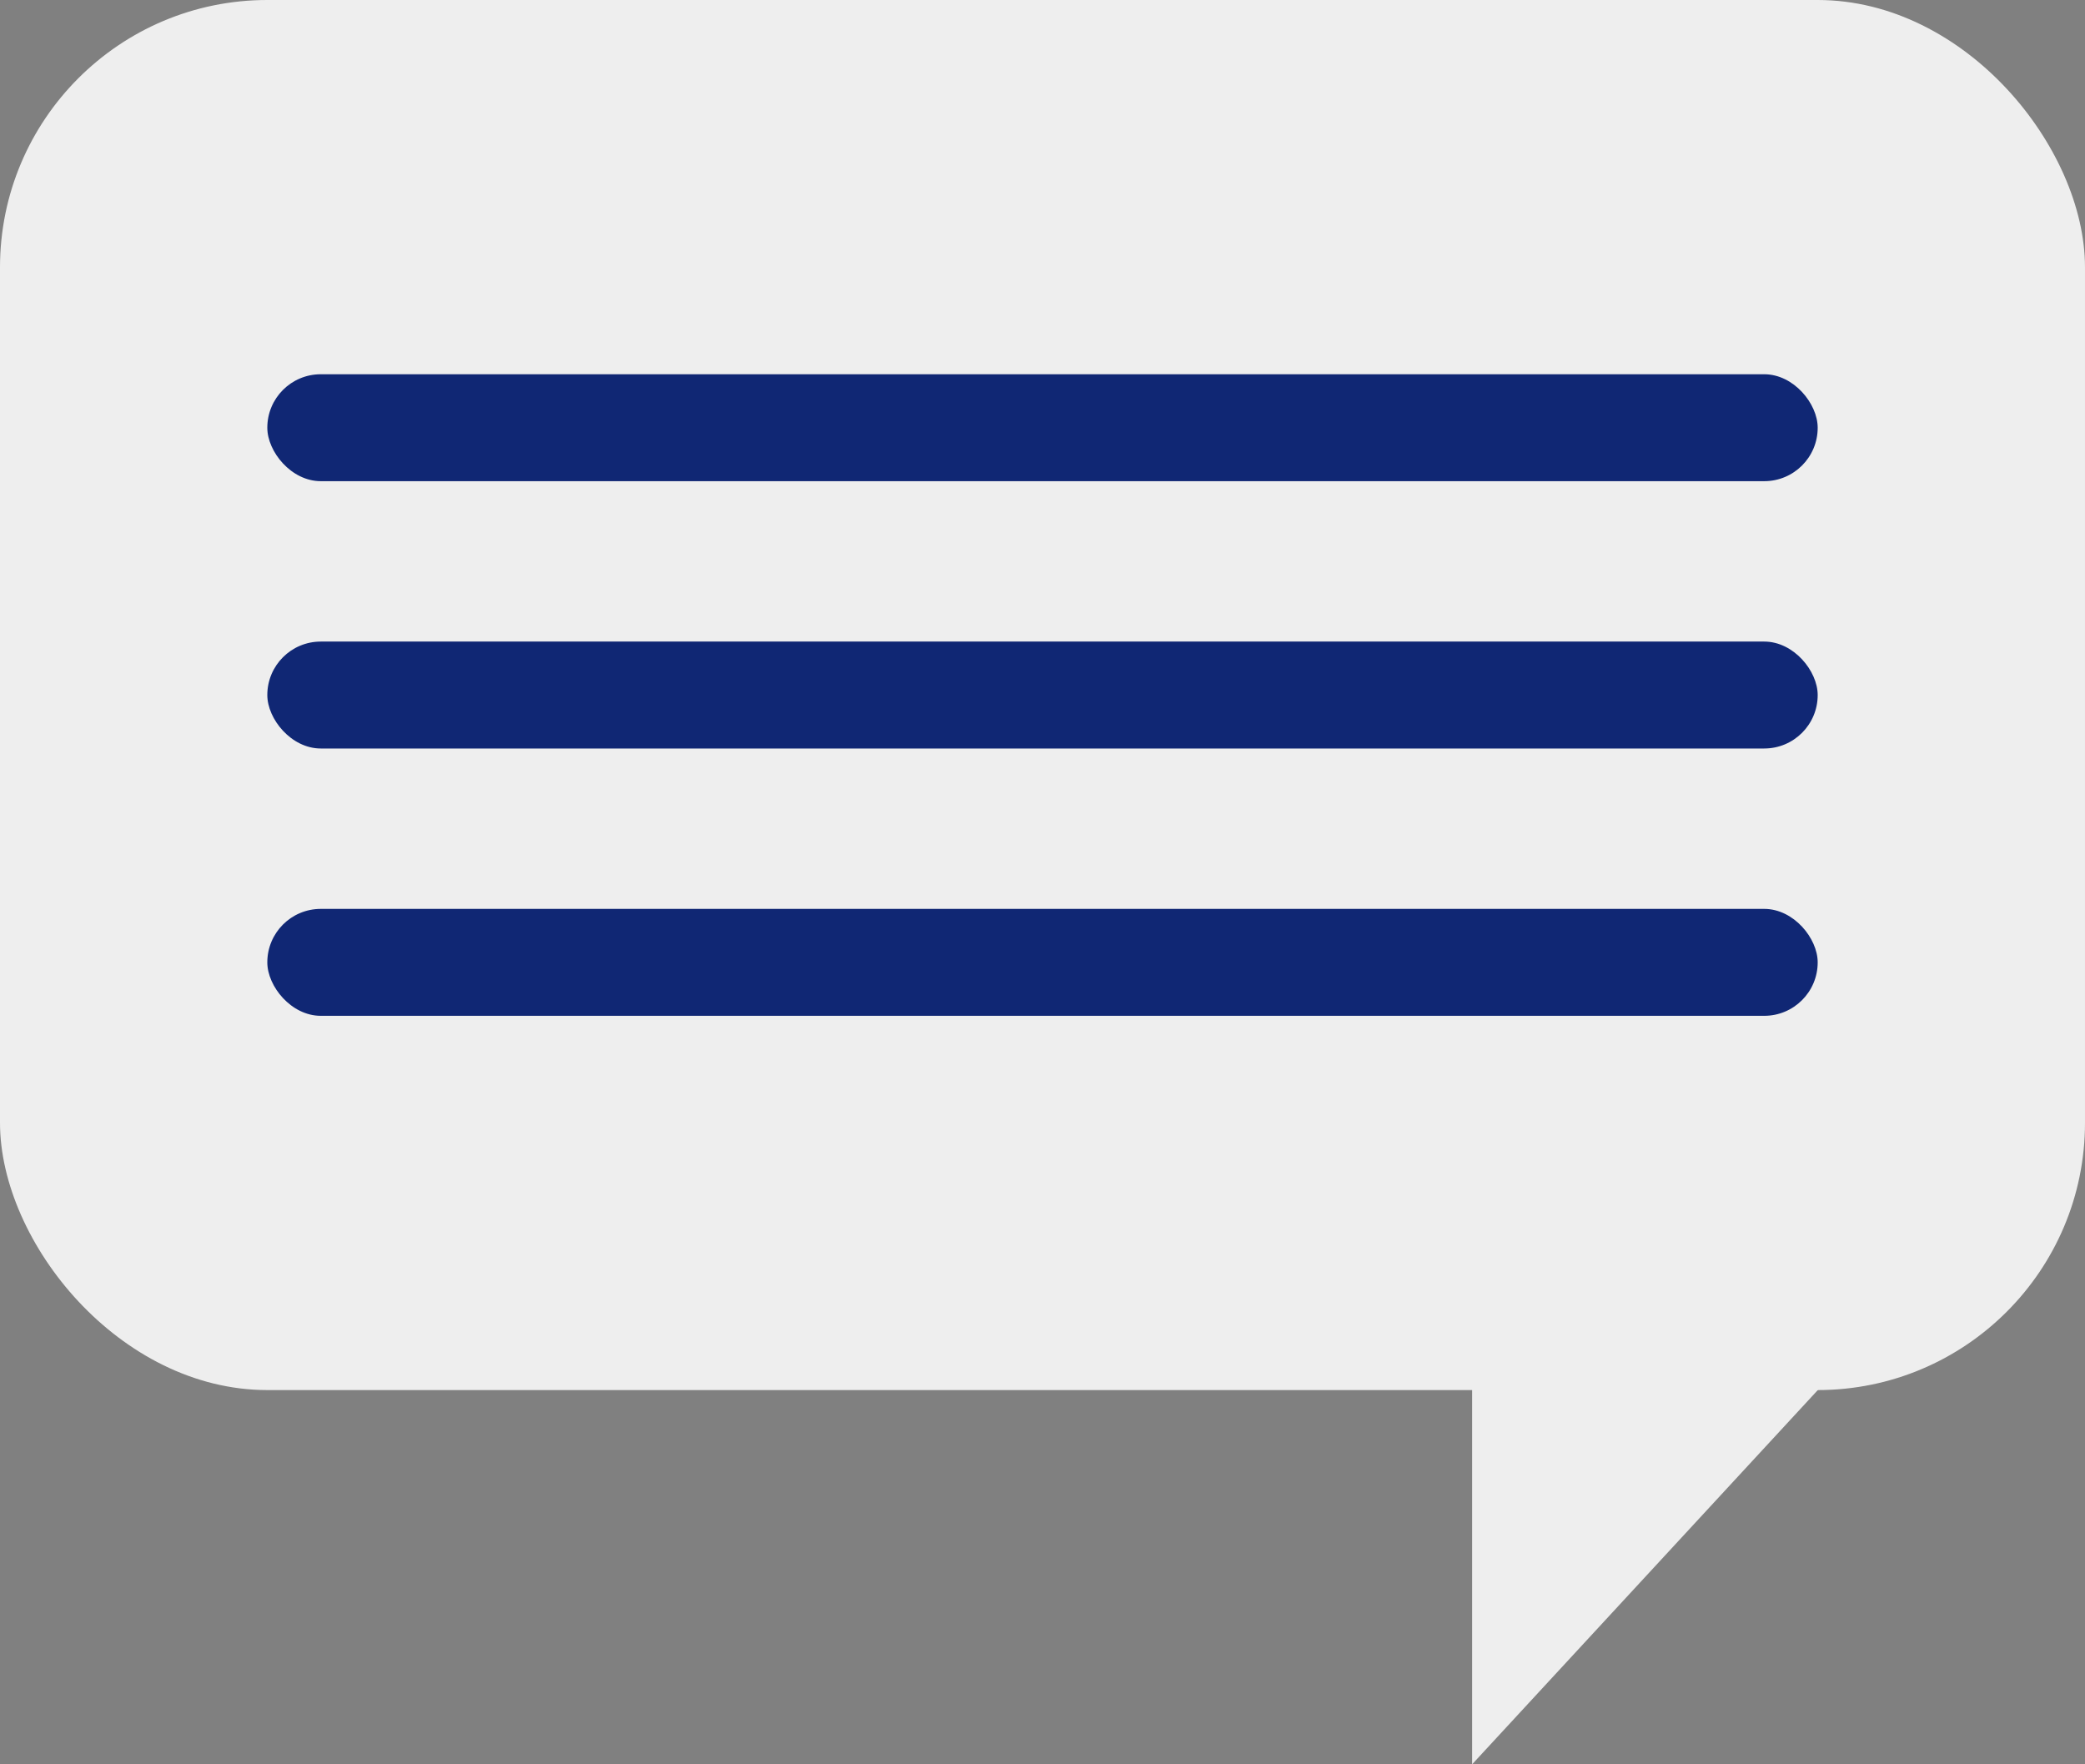 <svg width="39" height="33" viewBox="0 0 39 33" fill="none" xmlns="http://www.w3.org/2000/svg">
<rect x="0" y="0" width="39" height="33" fill="#808080" stroke="none"/>
<rect width="39" height="26" rx="5" fill="#EEEEEE"/>
<path d="M27.536 33L27.536 25.5L34.464 25.5L27.536 33Z" fill="#EEEEEE"/>
<rect x="5" y="7" width="29" height="2" rx="1" fill="#102774"/>
<rect x="5" y="12" width="29" height="2" rx="1" fill="#102774"/>
<rect x="5" y="17" width="29" height="2" rx="1" fill="#102774"/>
</svg>
